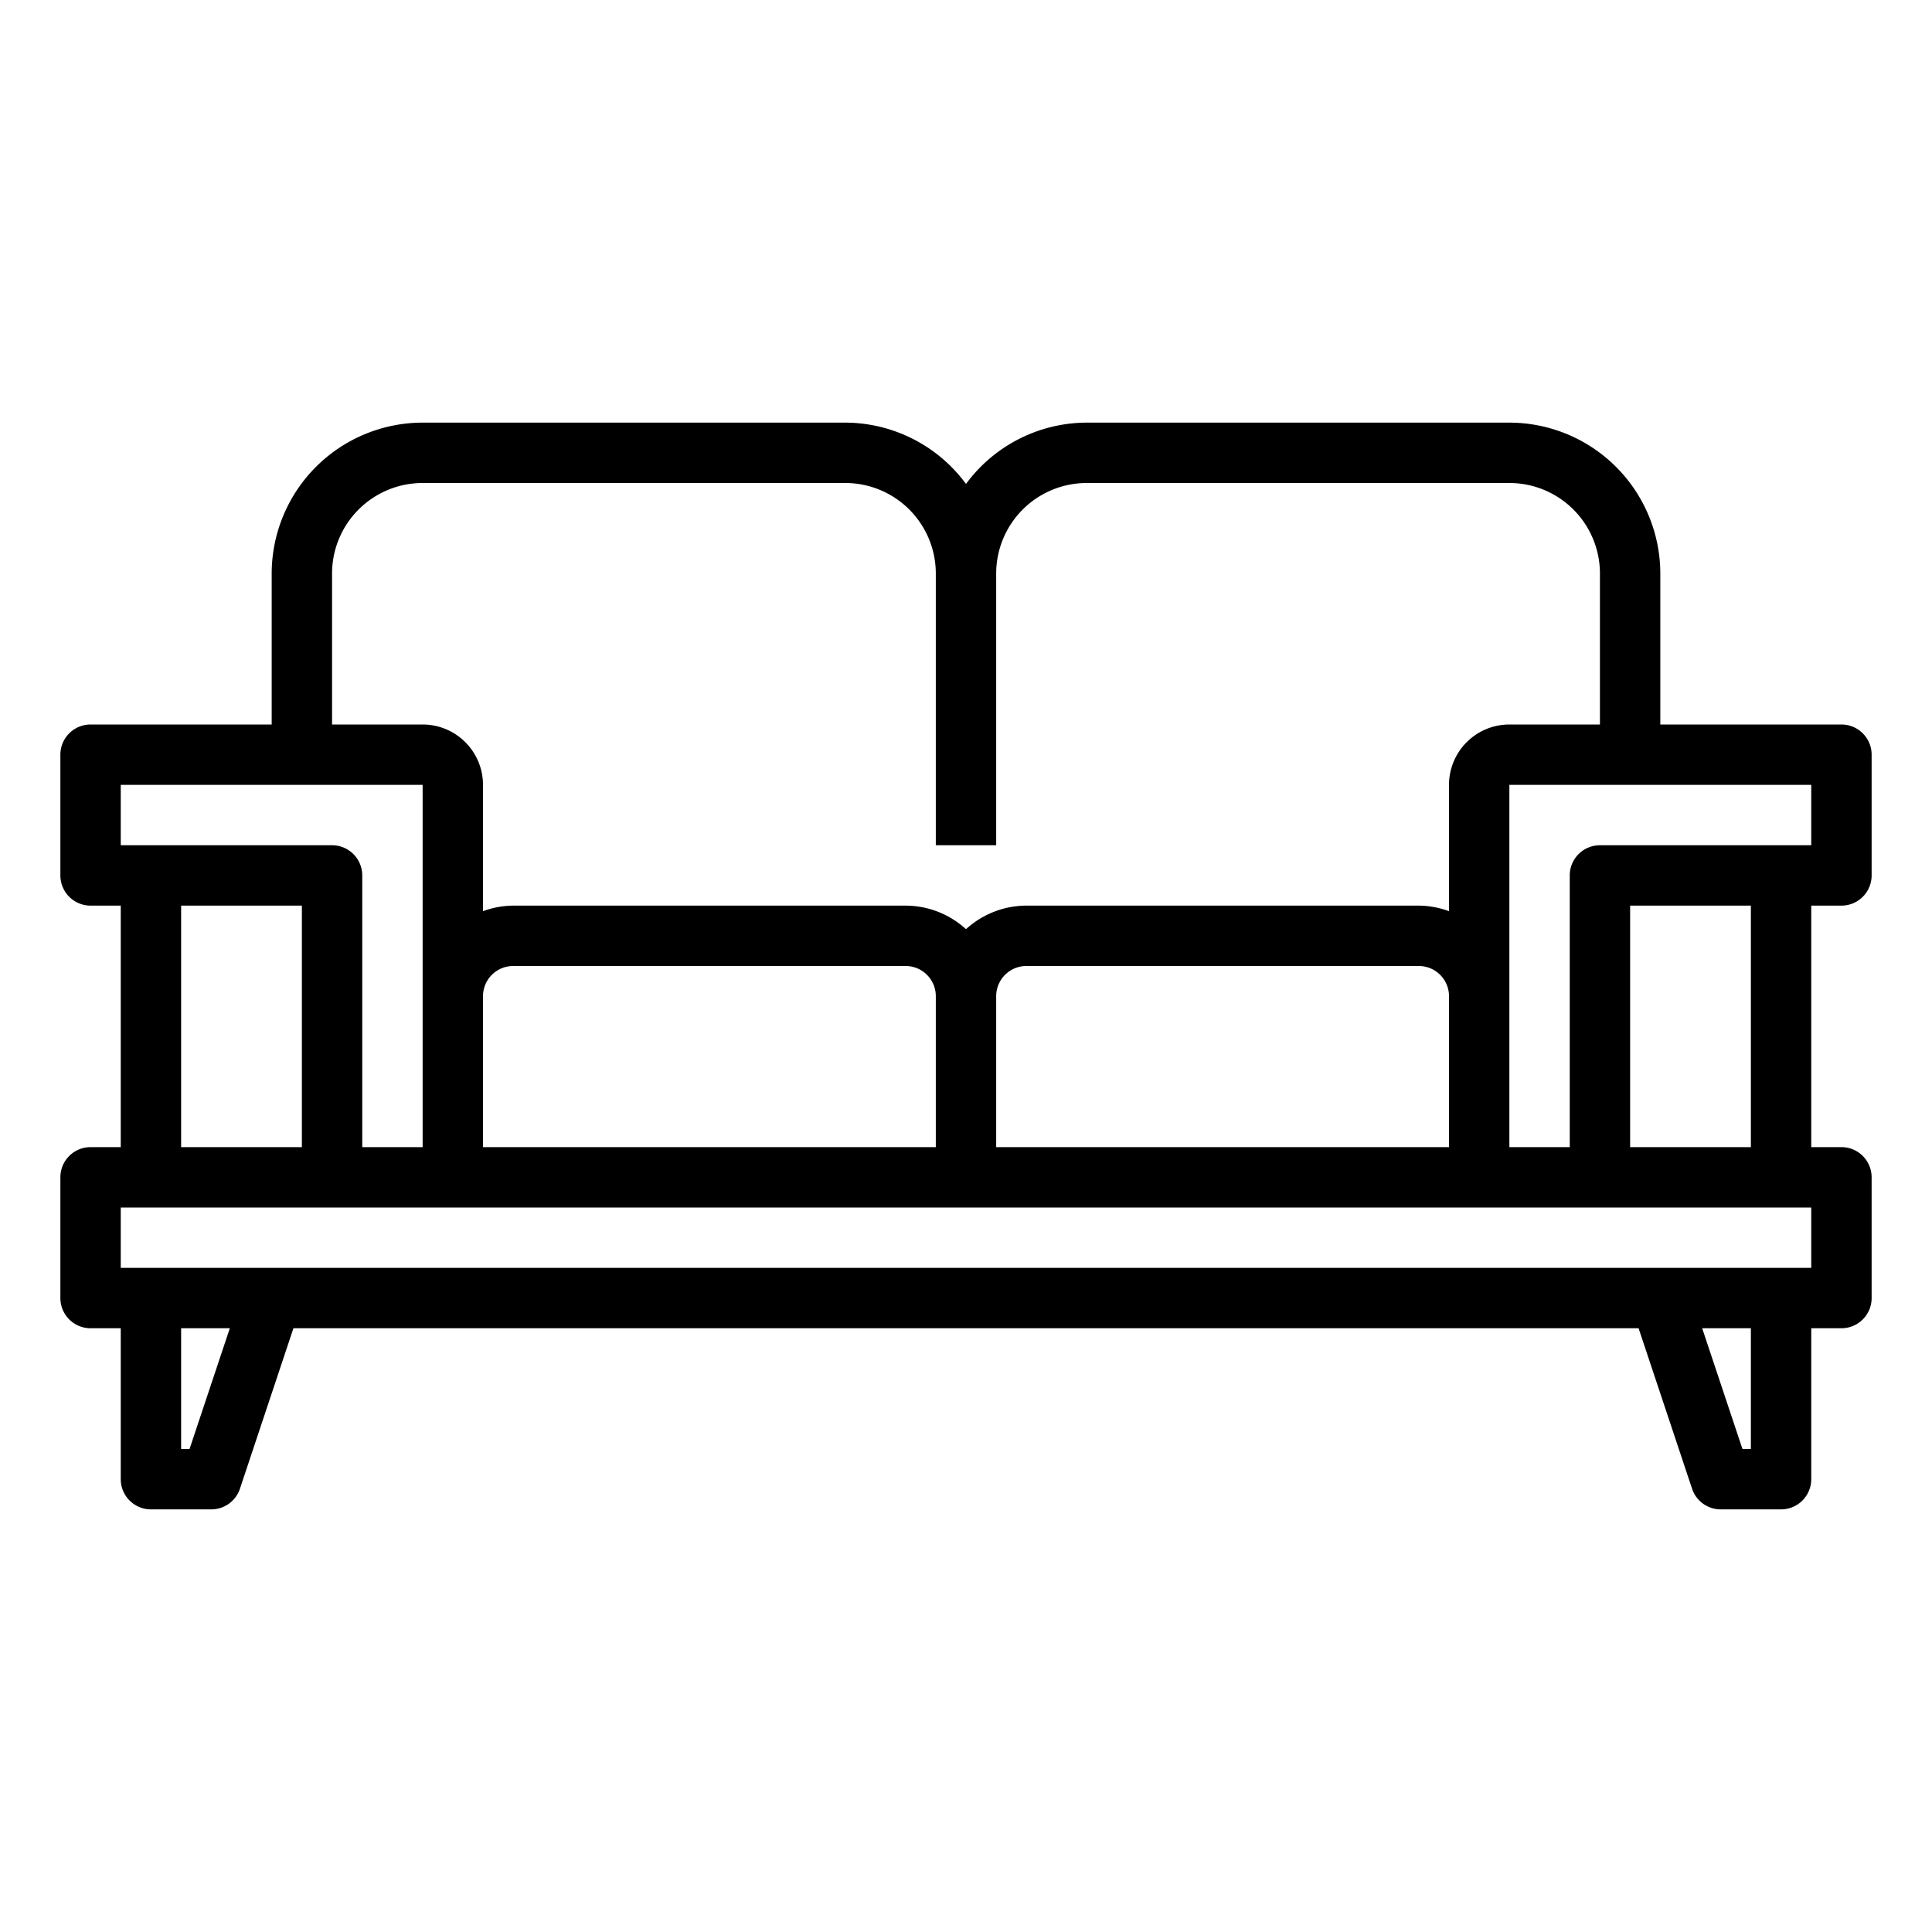 <svg xmlns="http://www.w3.org/2000/svg" viewBox="0 0 64 64" x="0px" y="0px"><g data-name="Sofa"><path d="M61,30a1,1,0,0,0,1-1V25a1,1,0,0,0-1-1H55V19a5.006,5.006,0,0,0-5-5H36a4.982,4.982,0,0,0-4,2.031A4.982,4.982,0,0,0,28,14H14a5.006,5.006,0,0,0-5,5v5H3a1,1,0,0,0-1,1v4a1,1,0,0,0,1,1H4v8H3a1,1,0,0,0-1,1v4a1,1,0,0,0,1,1H4v5a1,1,0,0,0,1,1H7a1,1,0,0,0,.948-.684L9.72,44H54.28l1.772,5.316A1,1,0,0,0,57,50h2a1,1,0,0,0,1-1V44h1a1,1,0,0,0,1-1V39a1,1,0,0,0-1-1H60V30Zm-1-2H53a1,1,0,0,0-1,1v9H50V26H60ZM16,33a1,1,0,0,1,1-1H30a1,1,0,0,1,1,1v5H16Zm17,0a1,1,0,0,1,1-1H47a1,1,0,0,1,1,1v5H33ZM11,19a3,3,0,0,1,3-3H28a3,3,0,0,1,3,3v9h2V19a3,3,0,0,1,3-3H50a3,3,0,0,1,3,3v5H50a2,2,0,0,0-2,2v4.184A2.966,2.966,0,0,0,47,30H34a2.981,2.981,0,0,0-2,.78A2.981,2.981,0,0,0,30,30H17a2.966,2.966,0,0,0-1,.184V26a2,2,0,0,0-2-2H11ZM4,26H14V38H12V29a1,1,0,0,0-1-1H4Zm2,4h4v8H6Zm.279,18H6V44H7.613ZM58,48h-.279l-1.334-4H58Zm2-6H4V40H60Zm-2-4H54V30h4Z"></path></g></svg>